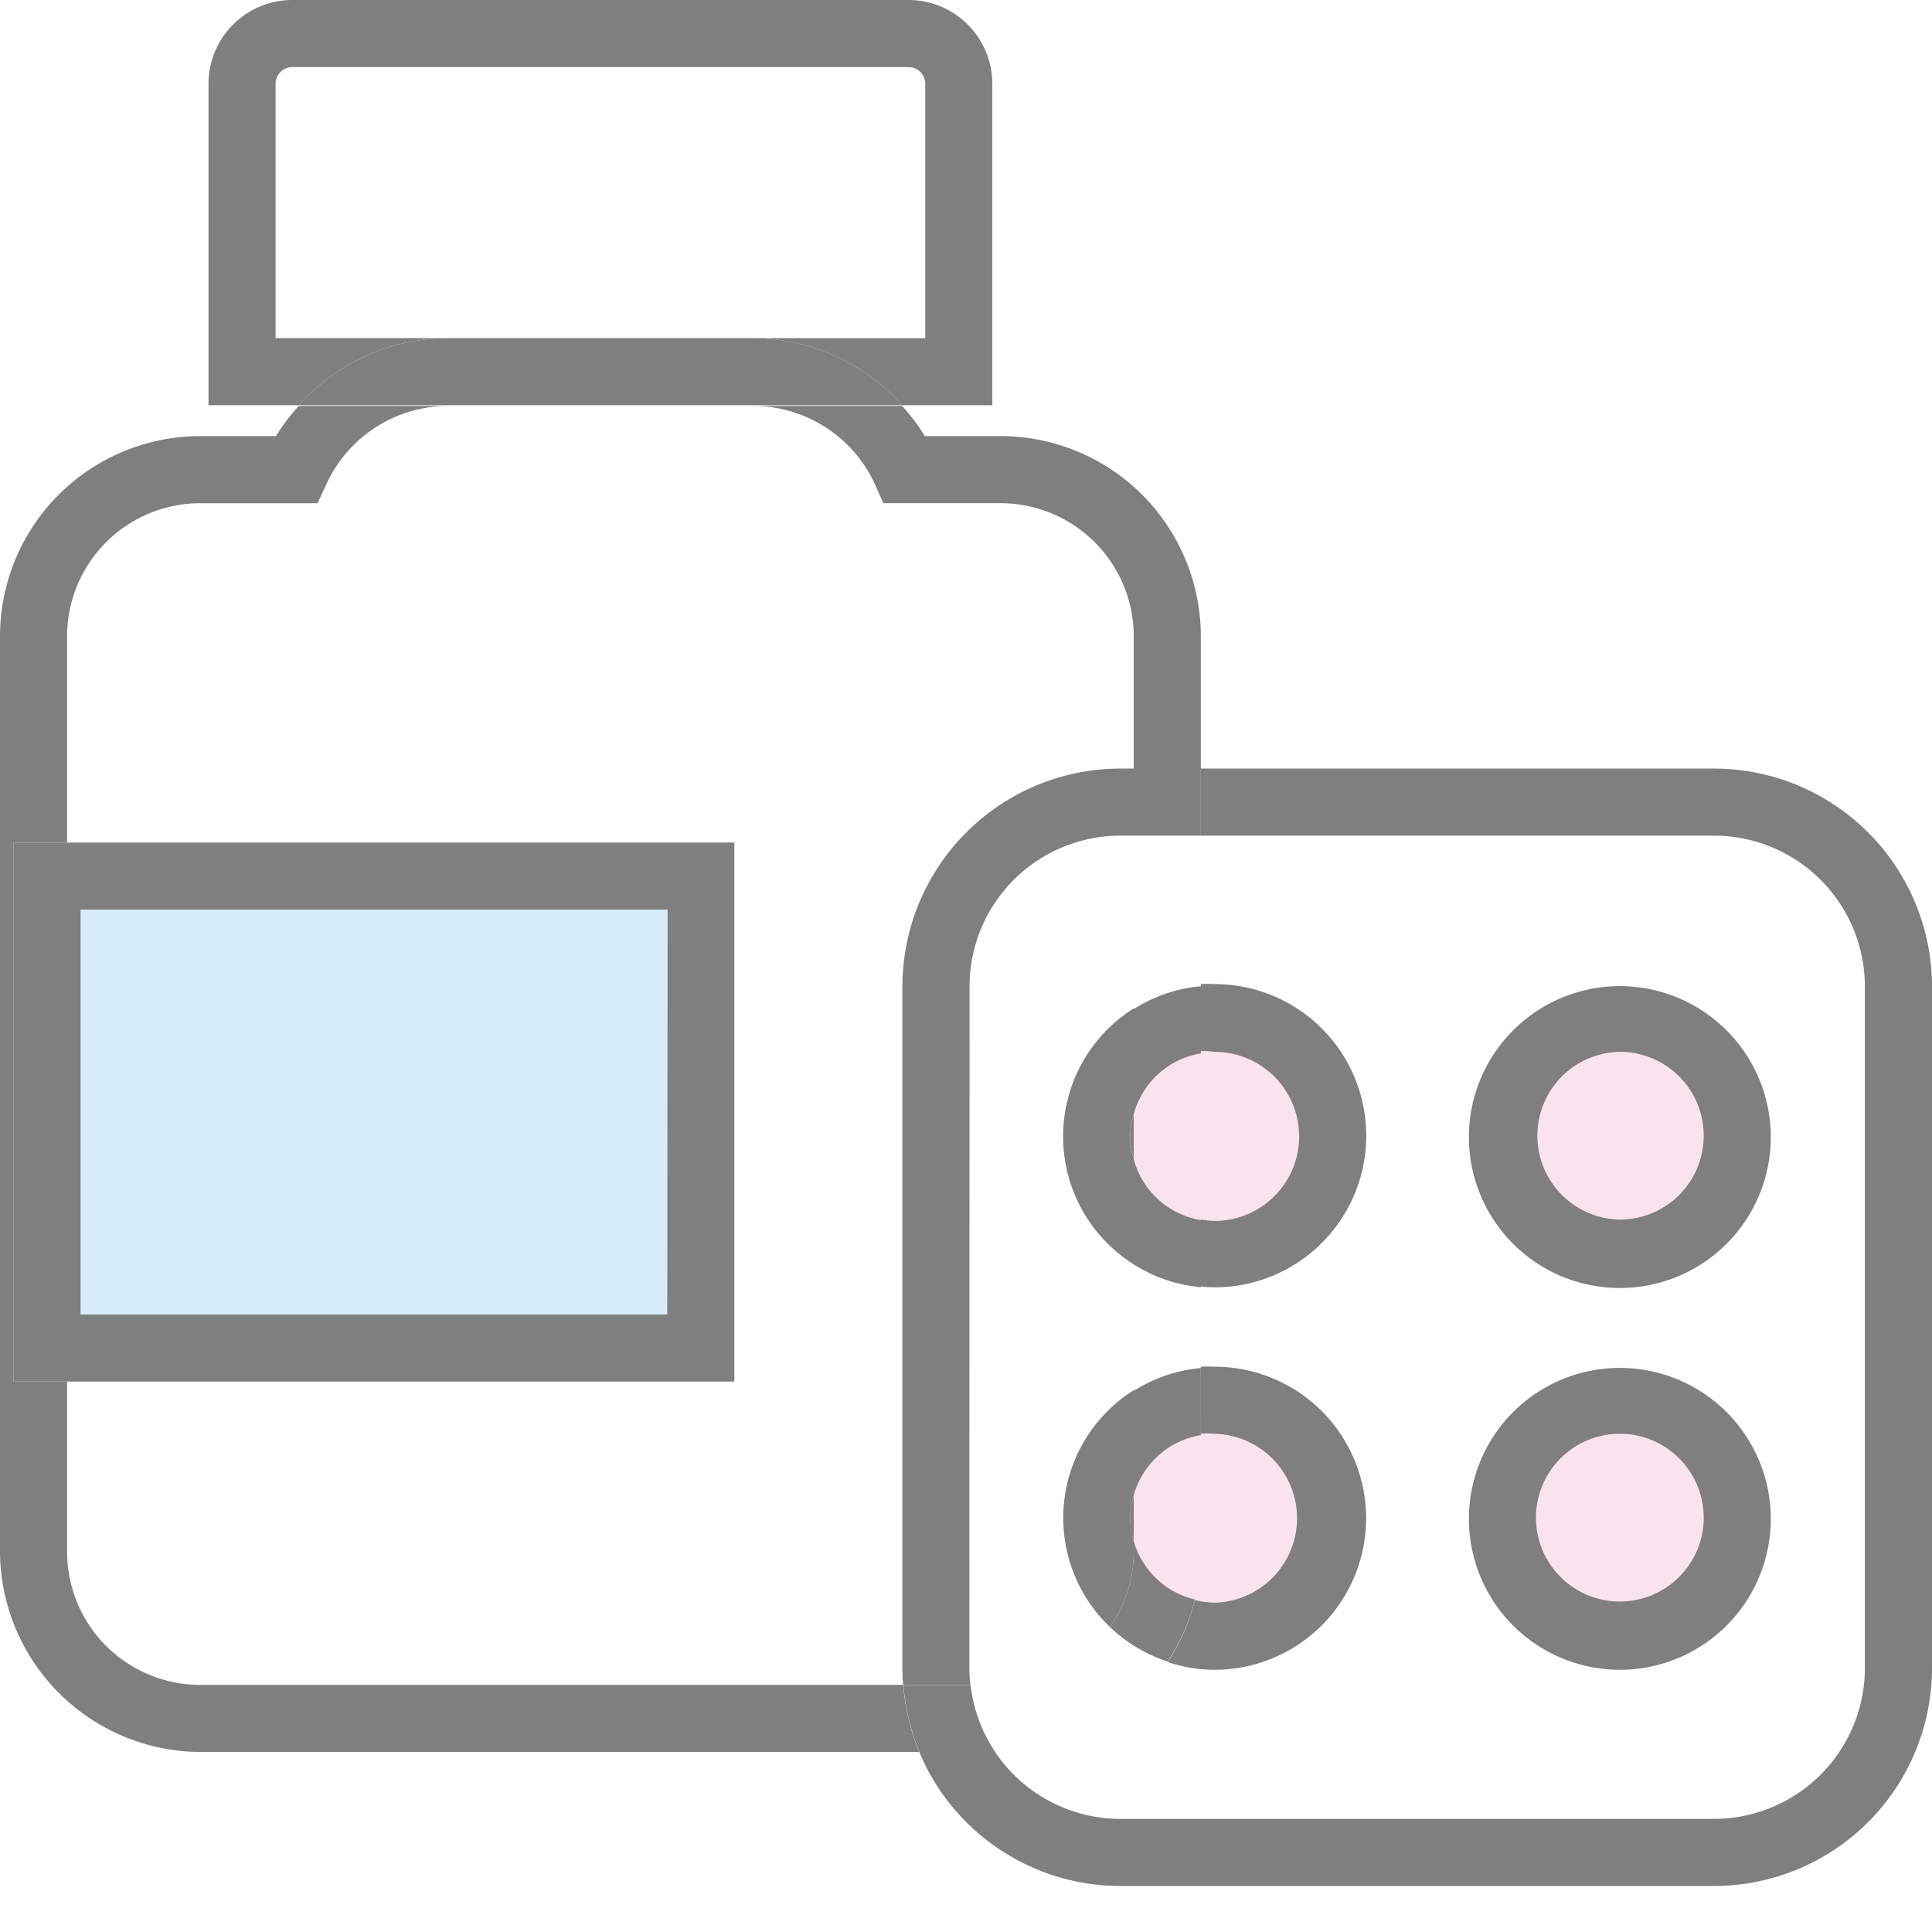 <svg width="80" height="79" fill="none" xmlns="http://www.w3.org/2000/svg"><g opacity=".5" clip-path="url(#clip0_3622_9037)"><path d="M50.565 51.127a4.39 4.39 0 100-8.78 4.39 4.39 0 000 8.78zm16.509 0a4.39 4.39 0 100-8.78 4.39 4.39 0 000 8.78zM50.565 67.255a4.39 4.39 0 100-8.78 4.39 4.39 0 000 8.78zm16.509 0a4.39 4.39 0 100-8.78 4.39 4.39 0 000 8.78z" fill="#F8C7DB"/><path d="M28.908 36.256H1.667v19.448h27.24V36.256z" fill="#AEDBF4"/><path d="M46.8 47.057c.005.322.055.642.146.952v-1.904c-.091.31-.14.63-.146.952zm.146 16.759v-1.903a3.173 3.173 0 000 1.903zM8.286 69.77a5.515 5.515 0 01-5.508-5.509v-7.05H.556V34.888h2.222v-8.57a5.515 5.515 0 015.508-5.48h4.862l.375-.807a5.556 5.556 0 015.001-3.222H12.37c-.353.386-.67.804-.944 1.25h-3.14A8.293 8.293 0 000 26.317v37.944a8.335 8.335 0 008.286 8.286h29.776a9.082 9.082 0 01-.66-2.778H8.286zm27.922-49.766l.368.833h4.862a5.515 5.515 0 015.508 5.508v5.508h2.778v-5.536a8.293 8.293 0 00-8.286-8.258h-3.14a8.326 8.326 0 00-.944-1.25h-6.147a5.557 5.557 0 015 3.195z" fill="#000"/><path d="M30.408 34.888H2.778V57.21h27.63V34.888zM27.63 54.433H3.334V37.666h24.31l-.014 16.767zM2.778 34.888H.556V57.21h2.222V34.888zm15.746-20.886h-7.112V3.472a.694.694 0 01.694-.694h25.512a.694.694 0 01.694.695v10.53h-7.105a8.273 8.273 0 016.147 2.778h3.736V3.473A3.473 3.473 0 0037.617 0h-25.51a3.473 3.473 0 00-3.474 3.473V16.78h3.737a8.334 8.334 0 016.154-2.779z" fill="#000"/><path d="M31.207 16.78h6.147a8.272 8.272 0 00-6.147-2.778H18.524a8.335 8.335 0 00-6.154 2.778h18.837zM70.97 31.825H49.725v2.778H70.97a6.251 6.251 0 016.25 6.252v28.213a6.251 6.251 0 01-6.25 6.25H46.397a6.251 6.251 0 01-5.196-2.777h-3.139a9.03 9.03 0 008.335 5.556H70.97a9.03 9.03 0 009.03-9.03V40.856a9.03 9.03 0 00-9.03-9.03z" fill="#000"/><path d="M40.146 40.855a6.25 6.25 0 016.251-6.252h.549v-2.778h-.549a9.03 9.03 0 00-9.03 9.03v28.213c0 .236 0 .465.035.694h2.779a5.842 5.842 0 01-.042-.694l.007-28.213zm9.578-9.03h-2.778v2.778h2.778v-2.778zM40.187 69.77H37.41c.072.955.295 1.892.66 2.778h3.14a6.252 6.252 0 01-1.022-2.779zm26.887-16.435a6.25 6.25 0 100-12.5 6.25 6.25 0 000 12.5zm0-9.78a3.473 3.473 0 110 6.946 3.473 3.473 0 010-6.945z" fill="#000"/><path d="M44.022 47.056a6.25 6.25 0 002.924 5.3v-4.348a3.175 3.175 0 010-1.903v-4.348a6.25 6.25 0 00-2.924 5.3zm6.272-3.5a3.5 3.5 0 110 7.001 3.115 3.115 0 01-.57-.062v2.778c.19.022.38.033.57.035a6.279 6.279 0 000-12.558c-.19-.01-.38-.01-.57 0v2.778c.19-.008.381.001.57.028zm-.57.064v-2.78a6.19 6.19 0 00-2.778.945v4.348a3.473 3.473 0 012.778-2.514zm-2.778 4.389v4.348a6.19 6.19 0 002.778.944v-2.778a3.474 3.474 0 01-2.778-2.514zm20.128 21.135a6.25 6.25 0 100-12.501 6.25 6.25 0 000 12.5zm0-9.773a3.473 3.473 0 110 6.946 3.473 3.473 0 010-6.946zm-20.129 4.445a3.175 3.175 0 010-1.903v-4.348a6.252 6.252 0 00-.986 9.808 5.431 5.431 0 00.986-3.133v-.423zm3.348-4.445a3.498 3.498 0 010 6.994 3.537 3.537 0 01-.82-.11 8.133 8.133 0 01-1.124 2.569 6.2 6.2 0 001.944.32 6.275 6.275 0 100-12.551c-.19-.01-.38-.01-.57 0v2.778c.19-.017.381-.017.57 0z" fill="#000"/><path d="M46.946 63.816v.445a5.432 5.432 0 01-.986 3.112 6.3 6.3 0 002.389 1.43 8.134 8.134 0 001.125-2.57 3.474 3.474 0 01-2.528-2.417zm0-1.903a3.474 3.474 0 012.778-2.486v-2.779c-.988.09-1.94.414-2.778.945v4.32z" fill="#000"/></g><defs><clipPath id="clip0_3622_9037"><path fill="#fff" d="M0 0h80v78.097H0z"/></clipPath></defs></svg>